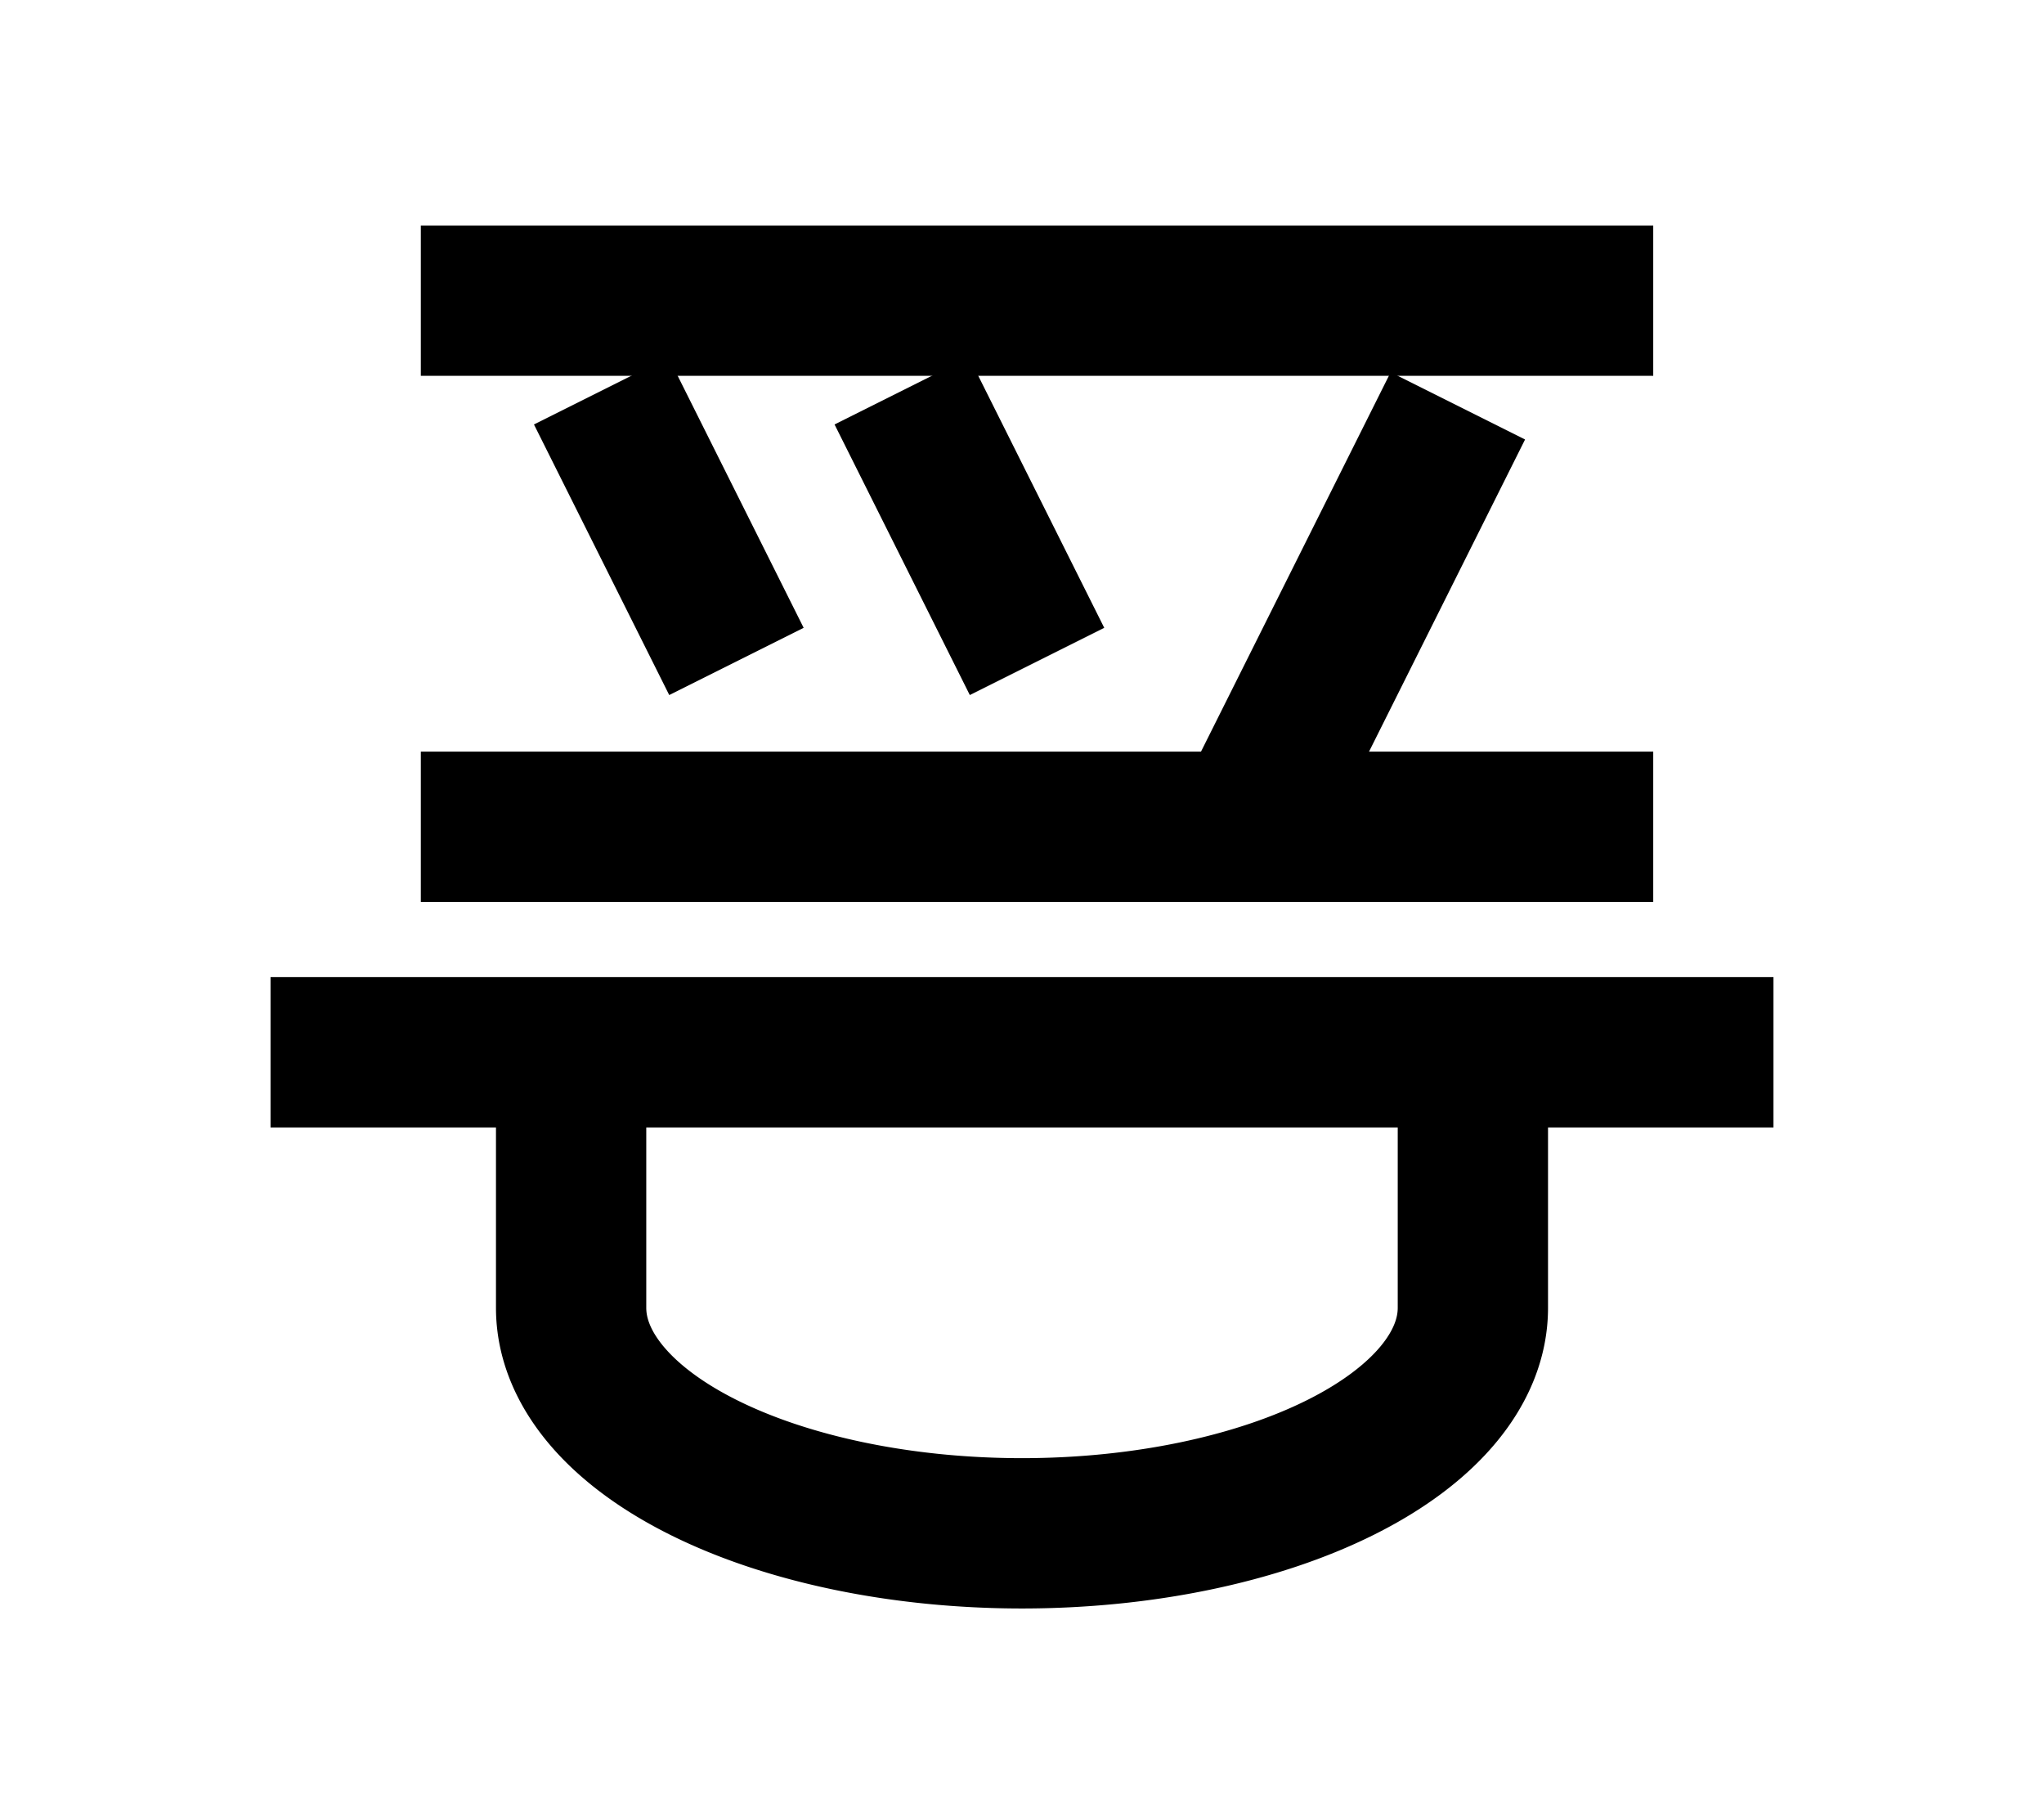 <?xml version="1.0" encoding="UTF-8"?>
<svg width="136mm" height="120mm" version="1.1" viewBox="0 0 136 120" xmlns="http://www.w3.org/2000/svg">
    <g stroke="#000" stroke-width="10" fill="none">
        <g id="glyph">
            <path d="m28 20 h 82 "></path>
            <path d="m40 26 l 9 18 "></path>
            <path d="m60 26 l 9 18 "></path>
            <path d="m83 55 l 14 -28 "></path>
            <path d="m28 55 h 82 "></path>
            <path d="m18 70 h 100 "></path>
            <path d="m38 70 l 0 17 a 30 15 0 0 0 60 0 l 0 -17"></path>
        </g>
    </g>
</svg>
